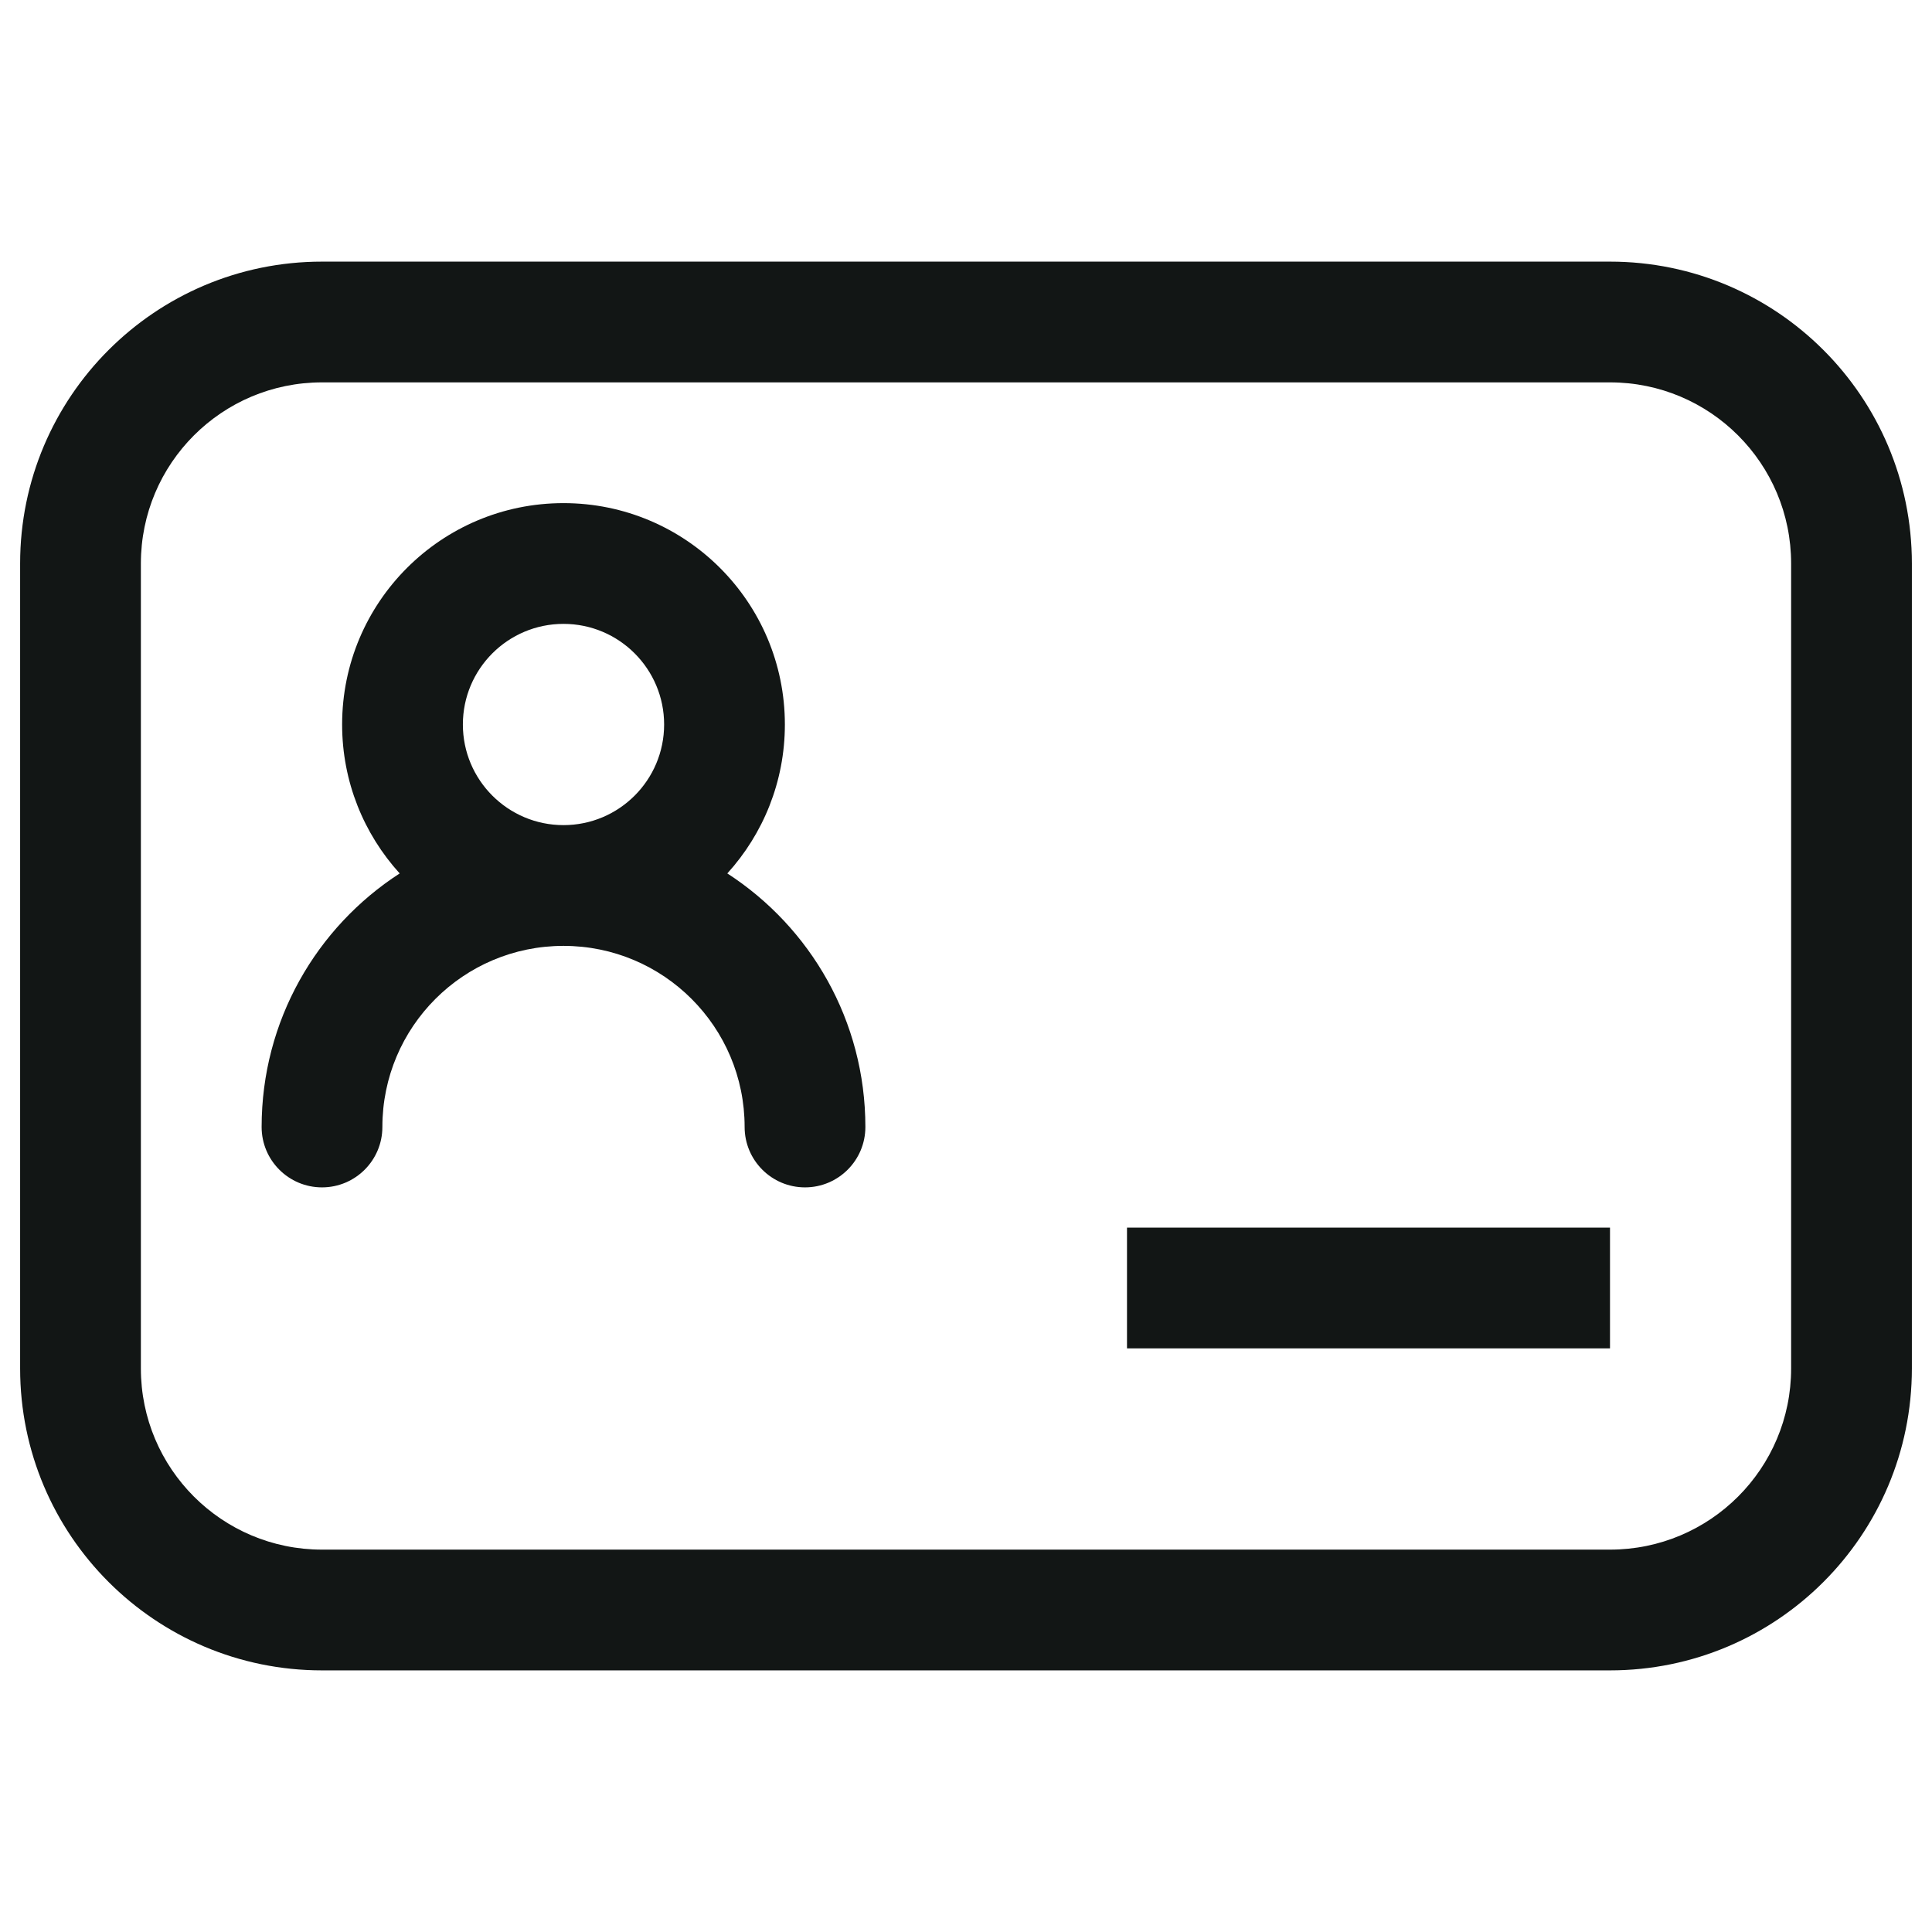 <svg width="24" height="24" viewBox="0 0 24 24" fill="none" xmlns="http://www.w3.org/2000/svg">
<path d="M14 15.25L20 15.25V16.75L14 16.75V15.25Z" fill="#121615"/>
<path fill-rule="evenodd" clip-rule="evenodd" d="M9.75 9C9.75 9.712 9.479 10.361 9.035 10.85C10.067 11.518 10.75 12.679 10.75 14C10.75 14.414 10.414 14.75 10 14.75C9.586 14.75 9.25 14.414 9.25 14C9.25 12.757 8.243 11.75 7 11.75C5.757 11.75 4.75 12.757 4.75 14C4.75 14.414 4.414 14.75 4 14.75C3.586 14.75 3.25 14.414 3.25 14C3.25 12.679 3.933 11.518 4.965 10.85C4.521 10.361 4.25 9.712 4.25 9C4.25 7.481 5.481 6.25 7 6.25C8.519 6.25 9.75 7.481 9.75 9ZM7 7.75C6.31 7.75 5.75 8.31 5.75 9C5.75 9.69 6.31 10.25 7 10.25C7.69 10.25 8.25 9.69 8.25 9C8.25 8.31 7.69 7.75 7 7.75Z" fill="#121615"/>
<path fill-rule="evenodd" clip-rule="evenodd" d="M0.25 7C0.25 4.929 1.929 3.25 4 3.25H20C22.071 3.25 23.75 4.929 23.75 7V17C23.75 19.071 22.071 20.75 20 20.75H4C1.929 20.75 0.25 19.071 0.25 17V7ZM4 4.75C2.757 4.75 1.75 5.757 1.75 7V17C1.75 18.243 2.757 19.25 4 19.25H20C21.243 19.25 22.25 18.243 22.25 17V7C22.25 5.757 21.243 4.75 20 4.75H4Z" fill="#121615"/>
</svg>
